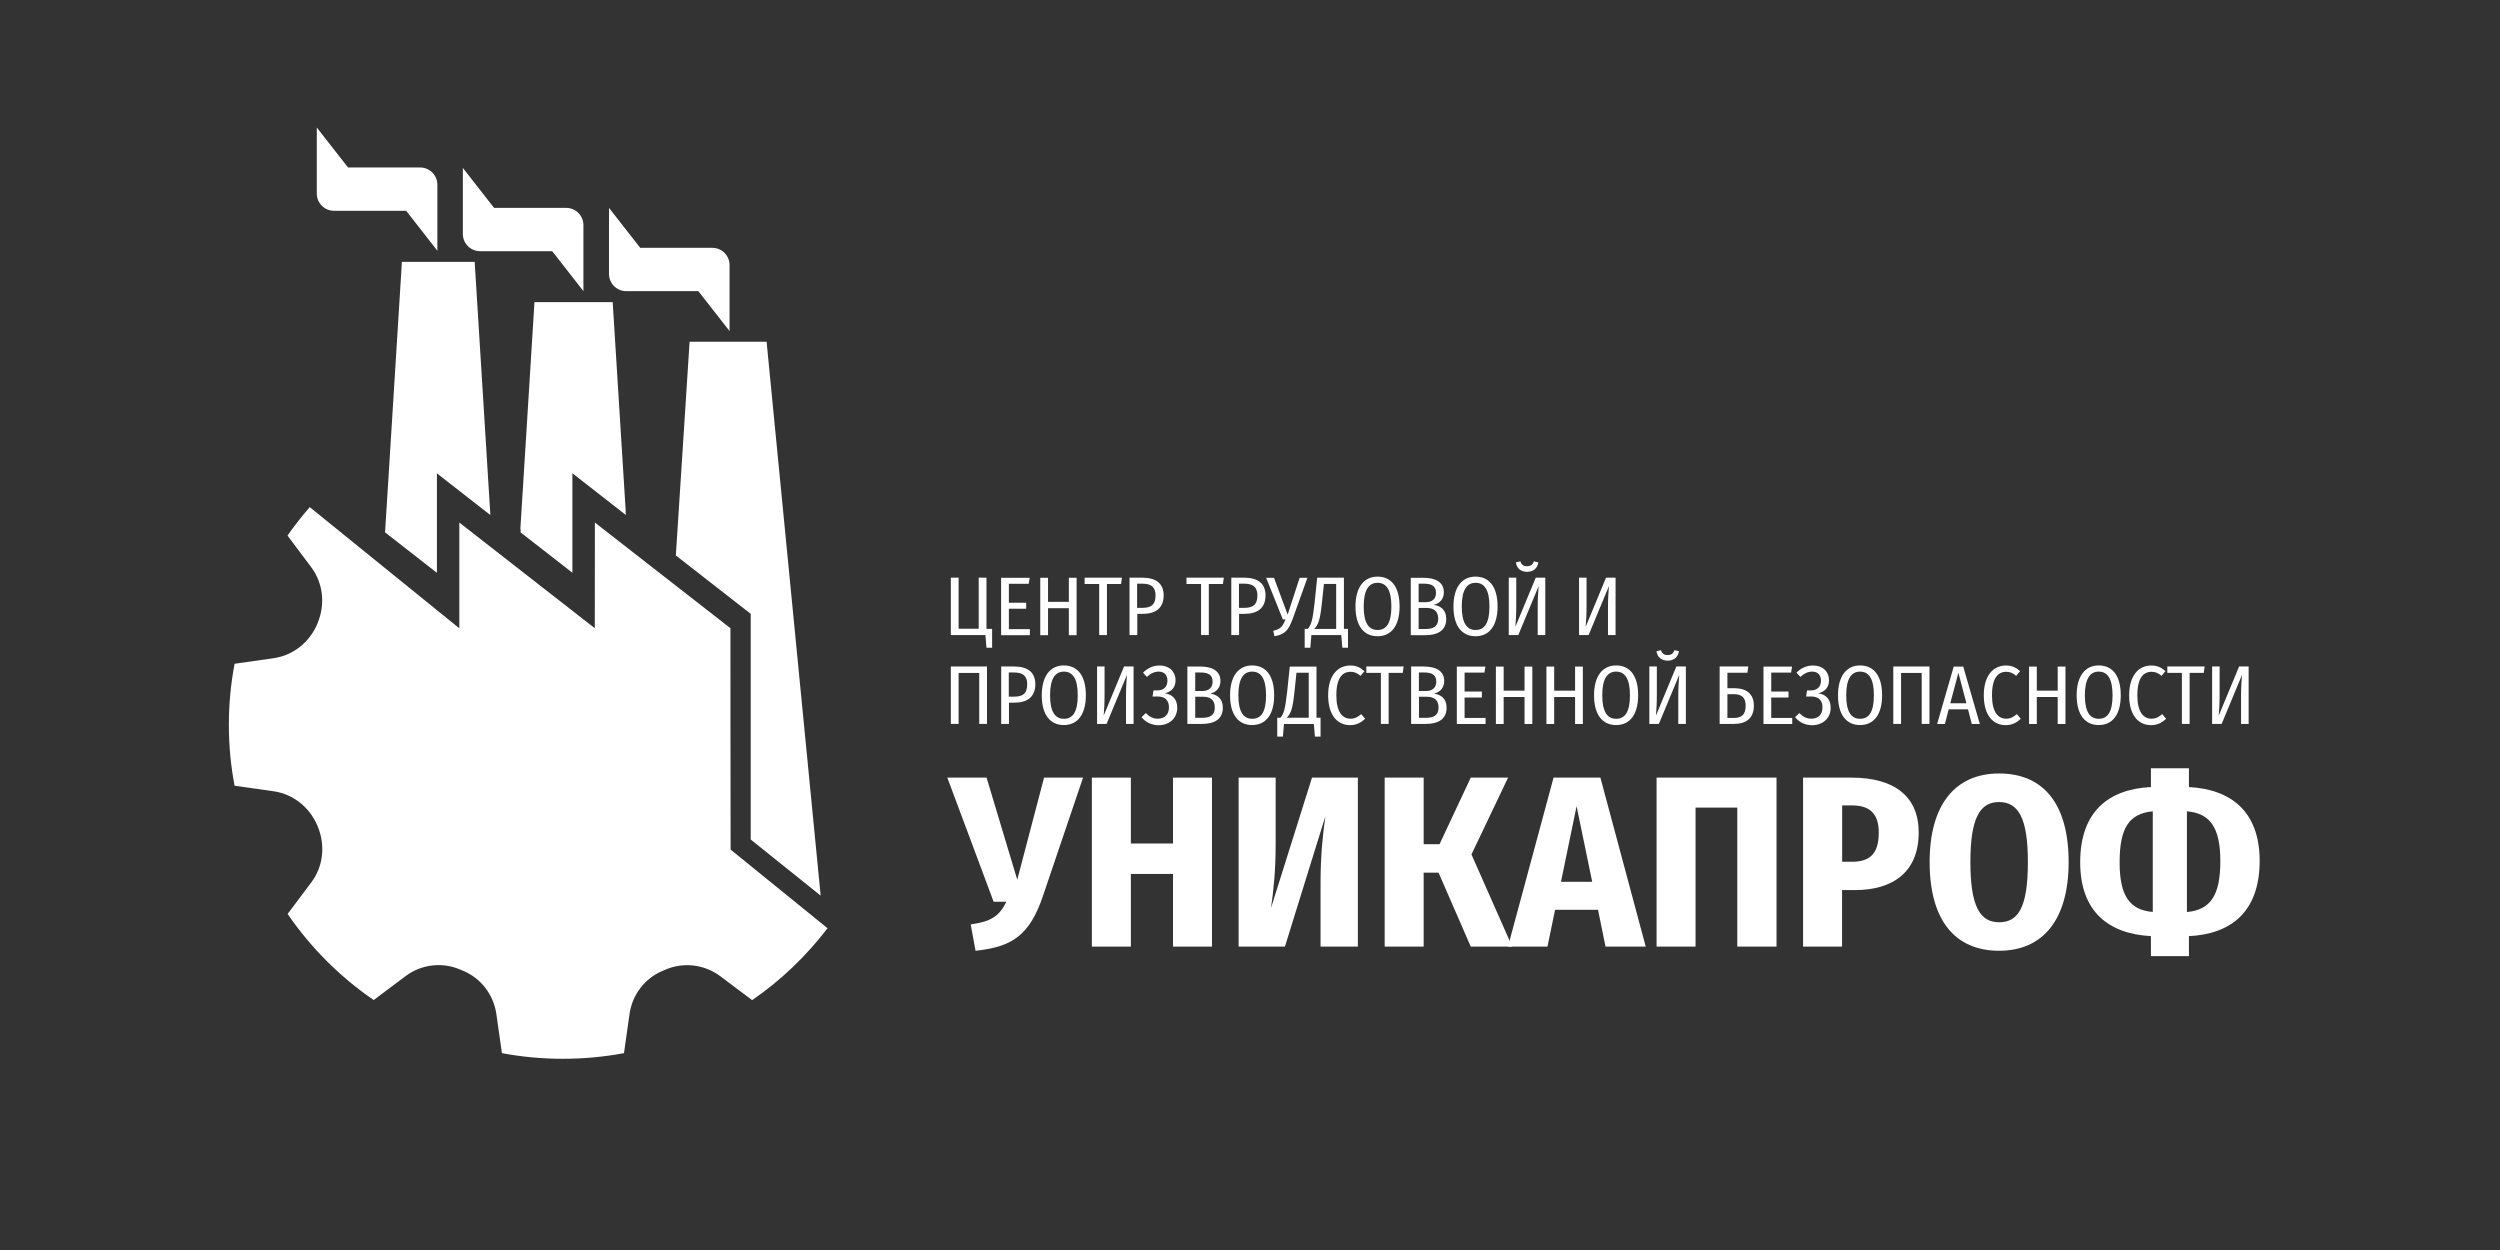 <?xml version="1.0" encoding="utf-8"?>
<!-- Generator: Adobe Illustrator 24.0.1, SVG Export Plug-In . SVG Version: 6.00 Build 0)  -->
<svg version="1.1" id="Layer_1" xmlns="http://www.w3.org/2000/svg" xmlns:xlink="http://www.w3.org/1999/xlink" x="0px" y="0px"
	 viewBox="0 0 283.46 141.73" style="enable-background:new 0 0 283.46 141.73;" xml:space="preserve">
<rect x="0" y="0" width="283.46" height="141.73" fill="#333333" stroke="none"/>
<style type="text/css">
	.st0{fill:#fff;}
	.st1{fill:#fff;}
	.st2{fill:#fff;}
	.st3{fill:#fff;}
	.st4{fill:#fff;}
	.st5{fill:#fff;}
	.st6{fill:#fff;}
</style>
<path class="st0" d="M85.37,31.07"/>
<g>
	<path class="st1" d="M82.82,71.23L67.45,59.25l-0.01,11.98L52.08,59.25v11.99L35.12,57.5c-0.89,1.03-1.74,2.1-2.52,3.23l2.7,3.6
		c1.35,1.82,1.59,4.2,0.72,6.29C36.01,70.65,36,70.67,36,70.69c-0.87,2.1-2.73,3.62-4.98,3.94l-4.42,0.63
		c-0.43,2.26-0.65,4.57-0.65,6.93c0,2.36,0.22,4.66,0.65,6.9l4.44,0.63c2.24,0.33,4.09,1.84,4.96,3.93
		c0.01,0.02,0.02,0.05,0.03,0.07c0.87,2.1,0.64,4.49-0.72,6.31l-2.7,3.6c2.63,3.83,5.93,7.13,9.76,9.76l3.6-2.7
		c1.77-1.34,4.13-1.64,6.18-0.77c0.1,0.04,0.2,0.08,0.31,0.13c2.06,0.84,3.5,2.72,3.82,4.92l0.63,4.44
		c2.23,0.42,4.55,0.64,6.91,0.64c2.36,0,4.69-0.22,6.93-0.64l0.63-4.44c0.31-2.2,1.76-4.09,3.82-4.92c0.1-0.04,0.2-0.08,0.3-0.13
		c2.05-0.86,4.4-0.56,6.19,0.78l3.59,2.7c3.27-2.24,6.13-5,8.55-8.15c-2.31-1.88-6.22-5.05-10.99-8.92
		C82.82,91.67,82.82,71.23,82.82,71.23z"/>
</g>
<rect x="40.74" y="75.33" class="st2" width="8.23" height="6.32"/>
<rect x="70.48" y="75.33" class="st2" width="8.23" height="6.32"/>
<rect x="55.61" y="75.33" class="st2" width="8.23" height="6.32"/>
<polygon class="st0" points="49.54,53.67 55.6,58.4 53.82,29.69 45.57,29.69 43.66,60.36 49.54,64.95 "/>
<polygon class="st3" points="85.12,95.19 93.05,101.55 86.92,38.75 78.19,38.75 76.63,62.98 85.12,69.6 "/>
<g>
	<path class="st2" d="M41.59,95.3c0,0.15,0.07,0.22,0.22,0.22h1.04c0.15,0,0.22-0.07,0.22-0.22v-9.07c0-0.15,0.07-0.22,0.22-0.22
		h0.45c0.15,0,0.22,0.07,0.22,0.22v9.29c0,0.26-0.08,0.47-0.25,0.64c-0.17,0.17-0.38,0.25-0.64,0.25h-1.49
		c-0.26,0-0.47-0.08-0.64-0.25c-0.17-0.17-0.25-0.38-0.25-0.64v-9.29c0-0.15,0.07-0.22,0.22-0.22h0.45c0.15,0,0.22,0.07,0.22,0.22
		V95.3z"/>
	<path class="st2" d="M46.35,88.09v8.1c0,0.15-0.07,0.22-0.22,0.22h-0.45c-0.15,0-0.22-0.07-0.22-0.22v-9.96
		c0-0.15,0.07-0.22,0.22-0.22h0.45c0.08,0,0.14,0.02,0.18,0.05c0.04,0.04,0.08,0.09,0.12,0.17l1.41,3.27v-3.27
		c0-0.15,0.07-0.22,0.22-0.22h0.45c0.15,0,0.22,0.07,0.22,0.22v9.96c0,0.15-0.07,0.22-0.22,0.22h-0.45c-0.15,0-0.22-0.07-0.22-0.22
		v-4.68L46.35,88.09z"/>
	<path class="st2" d="M50.21,86.23c0-0.15,0.07-0.22,0.22-0.22h0.45c0.15,0,0.22,0.07,0.22,0.22v9.96c0,0.15-0.07,0.22-0.22,0.22
		h-0.45c-0.15,0-0.22-0.07-0.22-0.22V86.23z"/>
	<path class="st2" d="M55.86,95.52c0,0.26-0.08,0.47-0.25,0.64c-0.17,0.17-0.38,0.25-0.64,0.25h-1.49c-0.26,0-0.47-0.08-0.64-0.25
		c-0.17-0.17-0.25-0.38-0.25-0.64V86.9c0-0.26,0.08-0.47,0.25-0.64c0.17-0.17,0.38-0.25,0.64-0.25h1.49c0.26,0,0.47,0.08,0.64,0.25
		c0.17,0.17,0.25,0.38,0.25,0.64v1.64c0,0.15-0.07,0.22-0.22,0.22h-0.45c-0.15,0-0.22-0.07-0.22-0.22v-1.41
		c0-0.15-0.07-0.22-0.22-0.22h-1.04c-0.15,0-0.22,0.07-0.22,0.22v8.18c0,0.15,0.07,0.22,0.22,0.22h1.04c0.15,0,0.22-0.07,0.22-0.22
		v-1.49c0-0.15,0.07-0.22,0.22-0.22h0.45c0.15,0,0.22,0.07,0.22,0.22V95.52z"/>
	<path class="st2" d="M58.98,86.01c0.13,0,0.2,0.07,0.22,0.22l1.26,9.96c0,0.15-0.07,0.22-0.22,0.22H59.8
		c-0.14,0-0.21-0.07-0.22-0.22l-0.22-1.71h-1.64l-0.22,1.71c-0.02,0.15-0.09,0.22-0.22,0.22h-0.45c-0.15,0-0.22-0.07-0.22-0.22
		l1.26-9.96c0.01-0.15,0.08-0.22,0.22-0.22H58.98z M59.28,93.59l-0.74-6.02l-0.74,6.02H59.28z"/>
	<path class="st2" d="M61.51,86.23c0-0.15,0.07-0.22,0.22-0.22h2.16c0.26,0,0.47,0.08,0.64,0.25c0.17,0.17,0.25,0.38,0.25,0.64v5.35
		c0,0.26-0.08,0.47-0.25,0.64c-0.17,0.17-0.38,0.25-0.64,0.25H62.4v3.05c0,0.15-0.07,0.22-0.22,0.22h-0.45
		c-0.15,0-0.22-0.07-0.22-0.22V86.23z M62.4,86.9v5.35h1.26c0.15,0,0.22-0.08,0.22-0.22v-4.91c0-0.15-0.07-0.22-0.22-0.22H62.4z"/>
	<path class="st2" d="M66.12,86.23c0-0.15,0.07-0.22,0.22-0.22h2.16c0.26,0,0.47,0.08,0.64,0.25c0.17,0.17,0.25,0.38,0.25,0.64v5.35
		c0,0.11-0.02,0.21-0.06,0.3c-0.04,0.09-0.08,0.16-0.13,0.21c-0.05,0.07-0.11,0.12-0.18,0.16l0.89,3.27
		c0.04,0.15-0.01,0.22-0.15,0.22h-0.45c-0.17,0-0.27-0.07-0.3-0.22l-0.82-3.05h-1.19v3.05c0,0.15-0.07,0.22-0.22,0.22h-0.45
		c-0.15,0-0.22-0.07-0.22-0.22V86.23z M67.01,86.9v5.35h1.26c0.15,0,0.22-0.08,0.22-0.22v-4.91c0-0.15-0.07-0.22-0.22-0.22H67.01z"
		/>
	<path class="st2" d="M70.98,86.9c0-0.26,0.08-0.47,0.25-0.64c0.17-0.17,0.38-0.25,0.64-0.25h1.49c0.26,0,0.47,0.08,0.64,0.25
		c0.17,0.17,0.25,0.38,0.25,0.64v8.62c0,0.26-0.08,0.47-0.25,0.64c-0.17,0.17-0.38,0.25-0.64,0.25h-1.49
		c-0.26,0-0.47-0.08-0.64-0.25c-0.17-0.17-0.25-0.38-0.25-0.64V86.9z M73.14,95.52c0.15,0,0.22-0.07,0.22-0.22v-8.18
		c0-0.15-0.07-0.22-0.22-0.22H72.1c-0.15,0-0.22,0.07-0.22,0.22v8.18c0,0.15,0.07,0.22,0.22,0.22H73.14z"/>
	<path class="st2" d="M75.74,86.23c0-0.15,0.07-0.22,0.22-0.22h2.53c0.15,0,0.22,0.07,0.22,0.22v0.45c0,0.15-0.07,0.22-0.22,0.22
		h-1.86v4.01h1.26c0.15,0,0.22,0.07,0.22,0.22v0.45c0,0.15-0.07,0.22-0.22,0.22h-1.26v4.39c0,0.15-0.07,0.22-0.22,0.22h-0.45
		c-0.15,0-0.22-0.07-0.22-0.22V86.23z"/>
</g>
<g>
	<g>
		<path class="st4" d="M135.77-63.28c-1.54,4.53-3.6,5.81-7.71,6.23l-0.56-3.02c2.21-0.31,3.27-0.87,4.08-2.6h-1.45l-5.31-14.22h4.5
			l3.52,11.71l3.07-11.71h4.47L135.77-63.28z"/>
		<path class="st4" d="M150.69-65.85h-4.83v8.33h-4.47v-19.36h4.47v7.54h4.83v-7.54h4.47v19.36h-4.47V-65.85z"/>
		<path class="st4" d="M171.87-57.52h-4.27v-7.38c0-3.16,0.28-5.67,0.56-7.57l-4.64,14.95h-5.31v-19.36h4.25v7.49
			c0,3.33-0.25,5.45-0.53,7.46l4.69-14.95h5.25V-57.52z"/>
		<path class="st4" d="M184.89-68.08l4.67,10.56h-4.75l-3.69-8.47h-1.7v8.47h-4.47v-19.36h4.47v7.63h1.82l3.58-7.63h4.27
			L184.89-68.08z"/>
		<path class="st4" d="M199.39-61.74h-4.92l-0.87,4.22h-4.53l5.22-19.36h5.36l5.2,19.36h-4.61L199.39-61.74z M198.72-64.95
			l-1.79-8.66l-1.79,8.66H198.72z"/>
		<path class="st4" d="M219.84-57.52h-4.5v-15.92h-4.78v15.92h-4.47v-19.36h13.75V-57.52z"/>
		<path class="st4" d="M236.13-70.6c0,4.47-2.88,6.59-7.29,6.59h-1.48v6.48h-4.47v-19.36h5.53
			C233.31-76.88,236.13-74.76,236.13-70.6z M231.55-70.57c0-2.12-0.95-3.13-3.07-3.13h-1.12v6.45h1.12
			C230.52-67.25,231.55-68.14,231.55-70.57z"/>
		<path class="st4" d="M253.32-67.22c0,6.59-2.93,10.17-7.96,10.17s-7.96-3.46-7.96-10.17c0-6.57,2.93-10.14,7.96-10.14
			S253.32-73.92,253.32-67.22z M242.06-67.22c0,5.11,1.12,6.9,3.3,6.9c2.24,0,3.3-1.79,3.3-6.9c0-5.03-1.09-6.87-3.3-6.87
			S242.06-72.25,242.06-67.22z"/>
		<path class="st4" d="M267.09-58.72v2.29h-4.36v-2.29c-4.81-0.25-8.1-2.77-8.1-8.47c0-5.87,3.33-8.38,8.1-8.61v-2.15h4.36v2.15
			c4.81,0.25,8.1,2.79,8.1,8.47C275.19-61.46,271.87-58.95,267.09-58.72z M262.96-61.49v-11.54c-2.71,0.25-3.8,1.9-3.8,5.84
			C259.16-63.31,260.33-61.71,262.96-61.49z M270.7-67.33c0-3.88-1.2-5.48-3.83-5.7v11.54C269.58-61.74,270.7-63.39,270.7-67.33z"/>
	</g>
	<g>
		<path class="st5" d="M137.37-93.29c0,5.15-2.27,7.89-6.08,7.89s-6.11-2.66-6.11-7.89c0-5.12,2.29-7.89,6.11-7.89
			C135.08-101.18,137.37-98.52,137.37-93.29z M128.45-93.29c0,4.1,1,5.54,2.83,5.54c1.85,0,2.81-1.44,2.81-5.54
			c0-4.06-0.96-5.54-2.81-5.54C129.43-98.83,128.45-97.34,128.45-93.29z"/>
		<path class="st5" d="M155.77-93.29c0,5.15-2.27,7.89-6.08,7.89s-6.11-2.66-6.11-7.89c0-5.12,2.29-7.89,6.11-7.89
			C153.48-101.18,155.77-98.52,155.77-93.29z M146.85-93.29c0,4.1,1,5.54,2.83,5.54c1.85,0,2.81-1.44,2.81-5.54
			c0-4.06-0.96-5.54-2.81-5.54S146.85-97.34,146.85-93.29z"/>
		<path class="st5" d="M174.18-93.29c0,5.15-2.27,7.89-6.08,7.89c-3.82,0-6.11-2.66-6.11-7.89c0-5.12,2.29-7.89,6.11-7.89
			C171.89-101.18,174.18-98.52,174.18-93.29z M165.26-93.29c0,4.1,1,5.54,2.83,5.54c1.85,0,2.81-1.44,2.81-5.54
			c0-4.06-0.96-5.54-2.81-5.54S165.26-97.34,165.26-93.29z"/>
		<path class="st5" d="M186.02-96.52l-2.59,4.56l2.59,4.54l-1.85,1.24l-3.71-4.8v-1.96l3.71-4.8L186.02-96.52z M191.34-96.52
			l-2.59,4.56l2.59,4.54l-1.85,1.24l-3.71-4.8v-1.96l3.71-4.8L191.34-96.52z"/>
		<path class="st5" d="M210.07-88.19v5.95h-2.18l-0.35-3.51h-9.33v-15.09h3.14v12.63h4.01v-12.63h3.14v12.65H210.07z"/>
		<path class="st5" d="M224.52-98.39h-3.38v12.65H218v-12.65h-3.53v-2.44h10.38L224.52-98.39z"/>
		<path class="st5" d="M241.33-85.74h-3.14v-12.63h-4.14v12.63h-3.14v-15.09h10.42V-85.74z"/>
		<path class="st5" d="M258.74-90.69c0,3.42-2.2,4.95-5.52,4.95h-4.49v-15.09h8.44l-0.33,2.42h-4.97v3.03h1.42
			C256.73-95.38,258.74-93.83,258.74-90.69z M255.44-90.65c0-1.7-0.74-2.49-2.42-2.49h-1.16v5.06h1.22
			C254.64-88.08,255.44-88.75,255.44-90.65z"/>
		<path class="st5" d="M270.2-92.94v1.96l-3.68,4.8l-1.88-1.24l2.6-4.54l-2.6-4.56l1.88-1.22L270.2-92.94z M275.48-92.94v1.96
			l-3.69,4.8l-1.88-1.24l2.59-4.54l-2.59-4.56l1.88-1.22L275.48-92.94z"/>
	</g>
</g>
<path class="st1" d="M49.59,20.94c0-1.07-0.87-1.95-1.95-1.95h-8.18l-3.54-4.53l0,7.49c0,1.07,0.87,1.95,1.95,1.95h8.18l3.54,4.53
	L49.59,20.94z"/>
<path class="st5" d="M66.15,25.52c0-1.07-0.87-1.95-1.95-1.95h-8.18l-3.54-4.53l0,7.49c0,1.07,0.87,1.95,1.95,1.95h8.18l3.54,4.53
	L66.15,25.52z"/>
<path class="st3" d="M82.72,30.05c0-1.07-0.87-1.95-1.95-1.95h-8.18l-3.54-4.53l0,7.49c0,1.07,0.87,1.95,1.95,1.95h8.18l3.54,4.53
	L82.72,30.05z"/>
<path class="st6" d="M70.95,58.02l-1.48-23.75c-0.01,0-0.01-0.01-0.02-0.01h-8.85l-0.93,14.98l-0.67,10.76L59.04,60l-0.02,0.36
	l2.48,1.93l3.4,2.65v-0.38v-10.9l6.06,4.73L70.93,58L70.95,58.02z"/>
<g>
	<path class="st4" d="M118.24,101.63c-1.52,4.48-3.57,5.75-7.63,6.17l-0.55-2.99c2.18-0.3,3.23-0.86,4.04-2.57h-1.44l-5.25-14.07
		h4.45l3.48,11.58l3.04-11.58h4.42L118.24,101.63z"/>
	<path class="st4" d="M133,99.09h-4.78v8.24h-4.42V88.17h4.42v7.47H133v-7.47h4.42v19.16H133V99.09z"/>
	<path class="st4" d="M153.96,107.33h-4.23v-7.3c0-3.13,0.28-5.61,0.55-7.49l-4.59,14.79h-5.25V88.17h4.2v7.41
		c0,3.29-0.25,5.39-0.53,7.38l4.65-14.79h5.2V107.33z"/>
	<path class="st4" d="M166.84,96.88l4.62,10.45h-4.7l-3.65-8.38h-1.69v8.38H157V88.17h4.42v7.55h1.8l3.54-7.55h4.23L166.84,96.88z"
		/>
	<path class="st4" d="M181.19,103.16h-4.87l-0.86,4.17h-4.48l5.17-19.16h5.31l5.14,19.16h-4.56L181.19,103.16z M180.53,99.98
		l-1.77-8.57l-1.77,8.57H180.53z"/>
	<path class="st4" d="M201.43,107.33h-4.45V91.57h-4.73v15.76h-4.42V88.17h13.6V107.33z"/>
	<path class="st4" d="M217.55,94.39c0,4.42-2.85,6.53-7.22,6.53h-1.47v6.41h-4.42V88.17h5.47
		C214.76,88.17,217.55,90.27,217.55,94.39z M213.02,94.42c0-2.1-0.94-3.1-3.04-3.1h-1.11v6.39h1.11
		C211.99,97.71,213.02,96.82,213.02,94.42z"/>
	<path class="st4" d="M234.55,97.74c0,6.52-2.9,10.06-7.88,10.06c-4.98,0-7.88-3.43-7.88-10.06c0-6.5,2.9-10.04,7.88-10.04
		C231.65,87.7,234.55,91.1,234.55,97.74z M223.41,97.74c0,5.06,1.11,6.83,3.26,6.83c2.21,0,3.26-1.77,3.26-6.83
		c0-4.98-1.08-6.8-3.26-6.8C224.49,90.93,223.41,92.76,223.41,97.74z"/>
	<path class="st4" d="M248.19,106.14v2.27h-4.31v-2.27c-4.76-0.25-8.02-2.74-8.02-8.38c0-5.81,3.29-8.29,8.02-8.52v-2.13h4.31v2.13
		c4.75,0.25,8.02,2.76,8.02,8.38C256.2,103.43,252.91,105.92,248.19,106.14z M244.09,103.4V91.99c-2.68,0.25-3.76,1.88-3.76,5.78
		C240.33,101.61,241.49,103.18,244.09,103.4z M251.75,97.63c0-3.84-1.19-5.42-3.79-5.64v11.42
		C250.65,103.16,251.75,101.52,251.75,97.63z"/>
</g>
<g>
	<path class="st5" d="M112.49,71.3v2.14h-0.64l-0.12-1.43h-3.92v-6.51h0.88v5.79h2.28v-5.79h0.88v5.8H112.49z"/>
	<path class="st5" d="M116.64,66.19h-2.25v2.15h1.96v0.68h-1.96v2.31h2.38v0.69h-3.26v-6.51h3.24L116.64,66.19z"/>
	<path class="st5" d="M121.19,68.96h-2.36v3.06h-0.88v-6.51h0.88v2.73h2.36v-2.73h0.88v6.51h-0.88V68.96z"/>
	<path class="st5" d="M127.11,66.22h-1.6v5.79h-0.88v-5.79h-1.65v-0.72h4.23L127.11,66.22z"/>
	<path class="st5" d="M131.94,67.51c0,1.47-0.95,2.09-2.37,2.09h-0.62v2.41h-0.88v-6.51h1.48
		C131.08,65.51,131.94,66.16,131.94,67.51z M131.02,67.52c0-0.96-0.5-1.34-1.48-1.34h-0.61v2.74h0.6
		C130.47,68.92,131.02,68.6,131.02,67.52z"/>
	<path class="st5" d="M138.66,66.22h-1.6v5.79h-0.88v-5.79h-1.65v-0.72h4.23L138.66,66.22z"/>
	<path class="st5" d="M143.49,67.51c0,1.47-0.95,2.09-2.38,2.09h-0.62v2.41h-0.88v-6.51h1.48
		C142.63,65.51,143.49,66.16,143.49,67.51z M142.57,67.52c0-0.96-0.5-1.34-1.48-1.34h-0.61v2.74h0.6
		C142.02,68.92,142.57,68.6,142.57,67.52z"/>
	<path class="st5" d="M146.56,70.2c-0.48,1.34-0.95,1.74-2.06,1.94l-0.13-0.62c0.76-0.18,1.06-0.42,1.38-1.29h-0.3l-1.89-4.72h0.89
		l1.55,4.18l1.36-4.18h0.88L146.56,70.2z"/>
	<path class="st5" d="M152.84,71.3v2.14h-0.64l-0.12-1.43h-3.39l-0.12,1.43h-0.64V71.3h0.36c0.39-0.45,0.54-0.99,0.76-2.91l0.3-2.89
		h3.03v5.8H152.84z M151.5,66.21h-1.39l-0.23,2.18c-0.2,1.9-0.4,2.44-0.87,2.92h2.49V66.21z"/>
	<path class="st5" d="M158.69,68.76c0,2.22-0.96,3.38-2.5,3.38c-1.51,0-2.5-1.12-2.5-3.37c0-2.22,0.99-3.39,2.5-3.39
		C157.71,65.38,158.69,66.49,158.69,68.76z M154.62,68.77c0,1.92,0.61,2.66,1.57,2.66c0.99,0,1.57-0.74,1.57-2.67
		c0-1.91-0.59-2.68-1.57-2.68C155.23,66.08,154.62,66.85,154.62,68.77z"/>
	<path class="st5" d="M163.98,70.18c0,1.28-0.94,1.84-2.35,1.84h-1.67v-6.51h1.41c1.48,0,2.34,0.55,2.34,1.64
		c0,0.8-0.49,1.27-1.15,1.43C163.32,68.7,163.98,69.1,163.98,70.18z M160.85,66.18v2.1h0.81c0.74,0,1.16-0.39,1.16-1.06
		c0-0.75-0.46-1.04-1.36-1.04H160.85z M163.07,70.16c0-0.87-0.51-1.23-1.33-1.23h-0.89v2.39h0.79
		C162.51,71.32,163.07,71.03,163.07,70.16z"/>
	<path class="st5" d="M169.8,68.76c0,2.22-0.96,3.38-2.5,3.38c-1.51,0-2.5-1.12-2.5-3.37c0-2.22,0.99-3.39,2.5-3.39
		C168.82,65.38,169.8,66.49,169.8,68.76z M165.74,68.77c0,1.92,0.61,2.66,1.57,2.66c0.99,0,1.57-0.74,1.57-2.67
		c0-1.91-0.59-2.68-1.57-2.68C166.34,66.08,165.74,66.85,165.74,68.77z"/>
	<path class="st5" d="M175.21,72.01h-0.86v-3.15c0-1,0.06-1.84,0.11-2.41l-2.31,5.56h-1.08v-6.51h0.85v3.17
		c0,1.06-0.05,1.81-0.1,2.4l2.31-5.57h1.08V72.01z M171.88,63.76l0.51-0.11c0.11,0.39,0.36,0.55,0.75,0.55
		c0.4,0,0.65-0.16,0.77-0.55l0.51,0.11c-0.08,0.66-0.56,1.08-1.28,1.08C172.43,64.83,171.96,64.42,171.88,63.76z"/>
	<path class="st5" d="M183.18,72.01h-0.86v-3.15c0-1,0.06-1.84,0.11-2.41l-2.31,5.56h-1.08v-6.51h0.85v3.17
		c0,1.06-0.05,1.81-0.1,2.4l2.31-5.57h1.08V72.01z"/>
	<path class="st5" d="M111.91,82.08h-0.88V76.3h-2.34v5.78h-0.88v-6.51h4.1V82.08z"/>
	<path class="st5" d="M117.39,77.58c0,1.47-0.95,2.09-2.37,2.09h-0.62v2.41h-0.88v-6.51h1.48
		C116.53,75.58,117.39,76.23,117.39,77.58z M116.47,77.59c0-0.96-0.5-1.34-1.48-1.34h-0.61v2.74h0.6
		C115.93,78.99,116.47,78.67,116.47,77.59z"/>
	<path class="st5" d="M123.12,78.83c0,2.22-0.97,3.38-2.5,3.38c-1.51,0-2.5-1.12-2.5-3.37c0-2.22,0.99-3.39,2.5-3.39
		C122.14,75.45,123.12,76.56,123.12,78.83z M119.06,78.84c0,1.92,0.61,2.66,1.57,2.66c0.99,0,1.57-0.74,1.57-2.67
		c0-1.91-0.59-2.68-1.57-2.68C119.66,76.15,119.06,76.92,119.06,78.84z"/>
	<path class="st5" d="M128.53,82.08h-0.86v-3.15c0-1,0.06-1.84,0.11-2.41l-2.31,5.56h-1.08v-6.51h0.85v3.17
		c0,1.06-0.05,1.81-0.1,2.4l2.31-5.57h1.08V82.08z"/>
	<path class="st5" d="M129.43,81.32l0.49-0.47c0.38,0.4,0.8,0.64,1.36,0.64c0.78,0,1.26-0.48,1.26-1.29c0-0.78-0.43-1.23-1.29-1.23
		l-0.57,0.01l0.11-0.7h0.45c0.7,0,1.13-0.41,1.13-1.1c0-0.58-0.31-1.03-0.99-1.03c-0.49,0-0.92,0.21-1.34,0.6l-0.44-0.48
		c0.54-0.53,1.14-0.81,1.86-0.81c1.16,0,1.83,0.72,1.83,1.67c0,0.8-0.46,1.3-1.22,1.48c0.79,0.1,1.41,0.62,1.41,1.63
		c0,1.21-0.9,1.99-2.14,1.99C130.57,82.21,129.92,81.91,129.43,81.32z"/>
	<path class="st5" d="M138.65,80.25c0,1.28-0.94,1.83-2.35,1.83h-1.67v-6.51h1.41c1.48,0,2.34,0.55,2.34,1.64
		c0,0.8-0.49,1.27-1.15,1.43C137.99,78.77,138.65,79.17,138.65,80.25z M135.52,76.25v2.1h0.81c0.74,0,1.16-0.39,1.16-1.06
		c0-0.75-0.46-1.04-1.36-1.04H135.52z M137.74,80.23c0-0.87-0.51-1.23-1.33-1.23h-0.89v2.39h0.79
		C137.18,81.39,137.74,81.1,137.74,80.23z"/>
	<path class="st5" d="M144.47,78.83c0,2.22-0.96,3.38-2.5,3.38c-1.51,0-2.5-1.12-2.5-3.37c0-2.22,0.99-3.39,2.5-3.39
		C143.49,75.45,144.47,76.56,144.47,78.83z M140.41,78.84c0,1.92,0.61,2.66,1.57,2.66c0.99,0,1.57-0.74,1.57-2.67
		c0-1.91-0.59-2.68-1.57-2.68C141.01,76.15,140.41,76.92,140.41,78.84z"/>
	<path class="st5" d="M149.73,81.38v2.14h-0.64l-0.12-1.43h-3.39l-0.12,1.43h-0.64v-2.14h0.36c0.39-0.45,0.54-0.99,0.76-2.91
		l0.3-2.89h3.03v5.8H149.73z M148.39,76.28H147l-0.23,2.18c-0.2,1.9-0.4,2.44-0.87,2.92h2.49V76.28z"/>
	<path class="st5" d="M154.71,76.1l-0.45,0.53c-0.36-0.31-0.69-0.46-1.13-0.46c-0.9,0-1.61,0.67-1.61,2.66
		c0,1.91,0.69,2.66,1.61,2.66c0.55,0,0.88-0.25,1.21-0.52l0.44,0.52c-0.38,0.39-0.94,0.73-1.7,0.73c-1.44,0-2.49-1.12-2.49-3.39
		s1.11-3.37,2.49-3.37C153.79,75.45,154.24,75.69,154.71,76.1z"/>
	<path class="st5" d="M159.05,76.29h-1.6v5.79h-0.88v-5.79h-1.65v-0.72h4.23L159.05,76.29z"/>
	<path class="st5" d="M164.02,80.25c0,1.28-0.94,1.83-2.35,1.83H160v-6.51h1.41c1.48,0,2.34,0.55,2.34,1.64
		c0,0.8-0.49,1.27-1.15,1.43C163.36,78.77,164.02,79.17,164.02,80.25z M160.88,76.25v2.1h0.81c0.74,0,1.16-0.39,1.16-1.06
		c0-0.75-0.46-1.04-1.36-1.04H160.88z M163.11,80.23c0-0.87-0.51-1.23-1.33-1.23h-0.89v2.39h0.79
		C162.55,81.39,163.11,81.1,163.11,80.23z"/>
	<path class="st5" d="M168.31,76.26h-2.25v2.15h1.96v0.68h-1.96v2.31h2.38v0.69h-3.26v-6.51h3.24L168.31,76.26z"/>
	<path class="st5" d="M172.86,79.03h-2.37v3.06h-0.88v-6.51h0.88v2.73h2.37v-2.73h0.88v6.51h-0.88V79.03z"/>
	<path class="st5" d="M178.59,79.03h-2.37v3.06h-0.88v-6.51h0.88v2.73h2.37v-2.73h0.88v6.51h-0.88V79.03z"/>
	<path class="st5" d="M185.74,78.83c0,2.22-0.96,3.38-2.5,3.38c-1.51,0-2.5-1.12-2.5-3.37c0-2.22,0.99-3.39,2.5-3.39
		C184.76,75.45,185.74,76.56,185.74,78.83z M181.67,78.84c0,1.92,0.61,2.66,1.57,2.66c0.99,0,1.57-0.74,1.57-2.67
		c0-1.91-0.59-2.68-1.57-2.68C182.28,76.15,181.67,76.92,181.67,78.84z"/>
	<path class="st5" d="M191.15,82.08h-0.86v-3.15c0-1,0.06-1.84,0.11-2.41l-2.31,5.56h-1.08v-6.51h0.85v3.17
		c0,1.06-0.05,1.81-0.1,2.4l2.31-5.57h1.08V82.08z M187.82,73.83l0.51-0.11c0.11,0.39,0.36,0.55,0.75,0.55
		c0.4,0,0.65-0.16,0.77-0.55l0.51,0.11c-0.08,0.66-0.56,1.08-1.28,1.08C188.37,74.9,187.9,74.49,187.82,73.83z"/>
	<path class="st5" d="M198.86,80c0,1.48-0.91,2.08-2.28,2.08h-1.6v-6.51h3.25l-0.1,0.71h-2.27v1.75h0.78
		C198.03,78.04,198.86,78.68,198.86,80z M197.93,80.01c0-0.93-0.46-1.3-1.33-1.3h-0.74v2.69h0.76
		C197.45,81.39,197.93,81.06,197.93,80.01z"/>
	<path class="st5" d="M203.08,76.26h-2.25v2.15h1.96v0.68h-1.96v2.31h2.38v0.69h-3.26v-6.51h3.24L203.08,76.26z"/>
	<path class="st5" d="M203.53,81.32l0.49-0.47c0.38,0.4,0.8,0.64,1.36,0.64c0.78,0,1.26-0.48,1.26-1.29c0-0.78-0.43-1.23-1.29-1.23
		l-0.57,0.01l0.11-0.7h0.45c0.7,0,1.13-0.41,1.13-1.1c0-0.58-0.31-1.03-0.99-1.03c-0.49,0-0.92,0.21-1.34,0.6l-0.45-0.48
		c0.54-0.53,1.14-0.81,1.86-0.81c1.16,0,1.83,0.72,1.83,1.67c0,0.8-0.46,1.3-1.22,1.48c0.79,0.1,1.41,0.62,1.41,1.63
		c0,1.21-0.9,1.99-2.14,1.99C204.67,82.21,204.03,81.91,203.53,81.32z"/>
	<path class="st5" d="M213.4,78.83c0,2.22-0.96,3.38-2.5,3.38c-1.51,0-2.5-1.12-2.5-3.37c0-2.22,0.99-3.39,2.5-3.39
		C212.42,75.45,213.4,76.56,213.4,78.83z M209.33,78.84c0,1.92,0.61,2.66,1.57,2.66c0.99,0,1.57-0.74,1.57-2.67
		c0-1.91-0.59-2.68-1.57-2.68C209.94,76.15,209.33,76.92,209.33,78.84z"/>
	<path class="st5" d="M218.77,82.08h-0.88V76.3h-2.34v5.78h-0.88v-6.51h4.1V82.08z"/>
	<path class="st5" d="M223.14,80.43h-2.19l-0.43,1.66h-0.88l1.88-6.51h1.08l1.88,6.51h-0.91L223.14,80.43z M222.96,79.74l-0.91-3.46
		l-0.92,3.46H222.96z"/>
	<path class="st5" d="M229.05,76.1l-0.45,0.53c-0.36-0.31-0.69-0.46-1.13-0.46c-0.9,0-1.61,0.67-1.61,2.66
		c0,1.91,0.69,2.66,1.61,2.66c0.55,0,0.88-0.25,1.21-0.52l0.44,0.52c-0.38,0.39-0.94,0.73-1.7,0.73c-1.44,0-2.49-1.12-2.49-3.39
		s1.11-3.37,2.49-3.37C228.14,75.45,228.59,75.69,229.05,76.1z"/>
	<path class="st5" d="M233.31,79.03h-2.37v3.06h-0.88v-6.51h0.88v2.73h2.37v-2.73h0.88v6.51h-0.88V79.03z"/>
	<path class="st5" d="M240.46,78.83c0,2.22-0.96,3.38-2.5,3.38c-1.51,0-2.5-1.12-2.5-3.37c0-2.22,0.99-3.39,2.5-3.39
		C239.48,75.45,240.46,76.56,240.46,78.83z M236.39,78.84c0,1.92,0.61,2.66,1.57,2.66c0.99,0,1.57-0.74,1.57-2.67
		c0-1.91-0.59-2.68-1.57-2.68C237,76.15,236.39,76.92,236.39,78.84z"/>
	<path class="st5" d="M245.53,76.1l-0.45,0.53c-0.36-0.31-0.69-0.46-1.13-0.46c-0.9,0-1.61,0.67-1.61,2.66
		c0,1.91,0.69,2.66,1.61,2.66c0.55,0,0.88-0.25,1.21-0.52l0.44,0.52c-0.38,0.39-0.94,0.73-1.7,0.73c-1.44,0-2.49-1.12-2.49-3.39
		s1.11-3.37,2.49-3.37C244.61,75.45,245.07,75.69,245.53,76.1z"/>
	<path class="st5" d="M249.87,76.29h-1.6v5.79h-0.88v-5.79h-1.65v-0.72h4.23L249.87,76.29z"/>
	<path class="st5" d="M254.96,82.08h-0.86v-3.15c0-1,0.06-1.84,0.11-2.41l-2.31,5.56h-1.08v-6.51h0.85v3.17
		c0,1.06-0.05,1.81-0.1,2.4l2.31-5.57h1.08V82.08z"/>
</g>
</svg>
